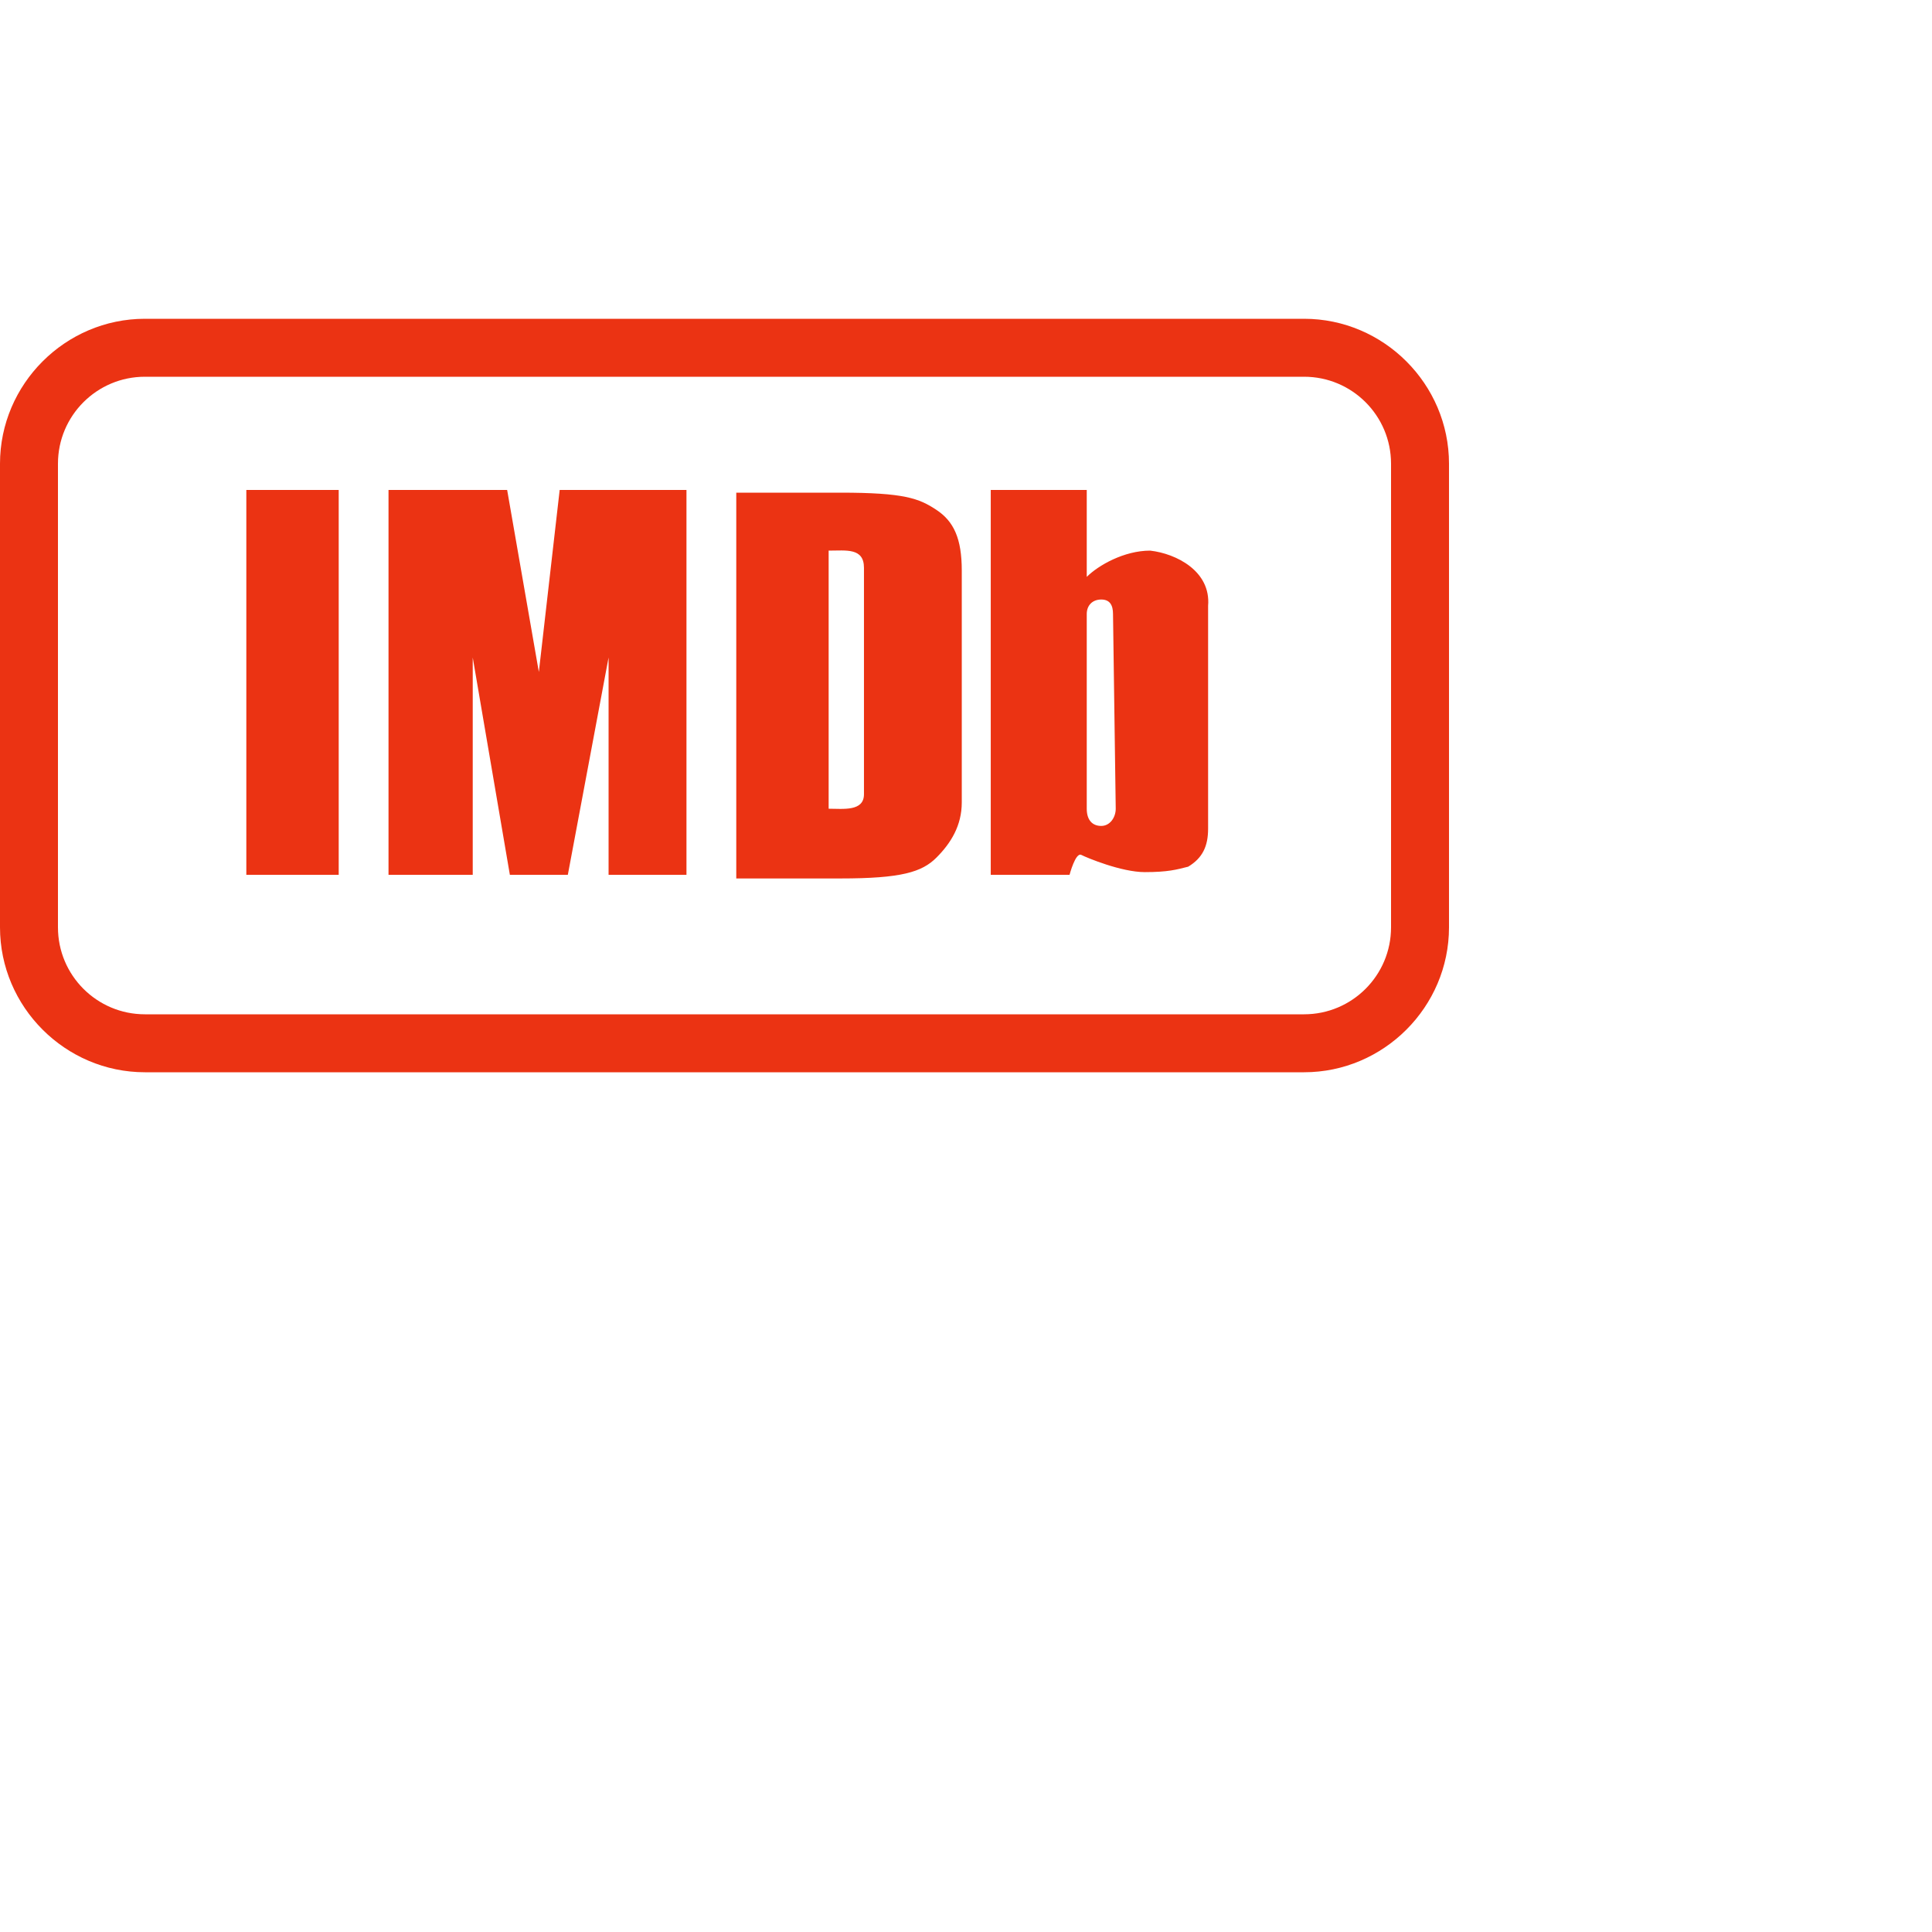 <?xml version="1.0"?>
<svg xmlns="http://www.w3.org/2000/svg" x="0px" y="0px" width="150" height="150" viewBox="0 0 256 256" style=" fill:#000000;">
            <g fill="none" fill-rule="nonzero" stroke="none" stroke-width="1" stroke-linecap="butt"
                stroke-linejoin="miter" stroke-miterlimit="10" stroke-dasharray="" stroke-dashoffset="0"
                font-family="none" font-weight="none" font-size="none" text-anchor="none"
                style="mix-blend-mode: normal">
                <path d="M0,192v-192h192v192z" fill="none"></path>
                <g fill="#eb3313">
                    <g id="surface1">
                        <path
                            d="M19.2,42.24c-10.545,0 -19.2,8.655 -19.2,19.2v61.44c0,10.545 8.655,19.2 19.2,19.2h153.6c10.545,0 19.2,-8.655 19.2,-19.2v-61.44c0,-10.545 -8.655,-19.2 -19.2,-19.2zM19.2,49.92h153.6c6.36,0 11.52,5.16 11.52,11.52v61.44c0,6.36 -5.16,11.52 -11.52,11.52h-153.6c-6.36,0 -11.52,-5.16 -11.52,-11.52v-61.44c0,-6.36 5.16,-11.52 11.52,-11.52zM32.64,64.92v51h12.24v-51zM51.48,64.92v51h11.16v-28.8l4.92,28.8h7.68l5.4,-28.8v28.8h10.32v-51h-16.8l-2.76,24.12l-4.2,-24.12zM131.28,64.92v51h10.44c0,0 0.795,-3.03 1.56,-2.64c0.765,0.39 5.325,2.28 8.4,2.28c3.075,0 4.23,-0.33 5.76,-0.72c1.92,-1.155 2.64,-2.73 2.64,-5.04v-29.52c0.39,-4.605 -4.23,-6.93 -7.68,-7.32c-3.45,0 -6.87,1.95 -8.4,3.48v-11.52zM97.56,65.28v51.12h13.8c8.07,0 10.8,-0.84 12.72,-2.76c1.92,-1.92 3.36,-4.245 3.36,-7.32v-30.72c0,-4.23 -1.05,-6.51 -3.36,-8.04c-2.31,-1.53 -4.275,-2.28 -12.72,-2.28zM109.8,72.96c2.31,0 4.68,-0.405 4.68,2.28v30c0,2.31 -2.76,1.92 -4.68,1.92zM145.92,79.44c1.155,0 1.56,0.765 1.56,1.92l0.36,25.8c0,1.155 -0.765,2.28 -1.92,2.28c-1.155,0 -1.92,-0.75 -1.92,-2.28v-25.8c0,-1.155 0.765,-1.92 1.92,-1.92z">
                        </path>
                    </g>
                </g>
            </g>
</svg>
